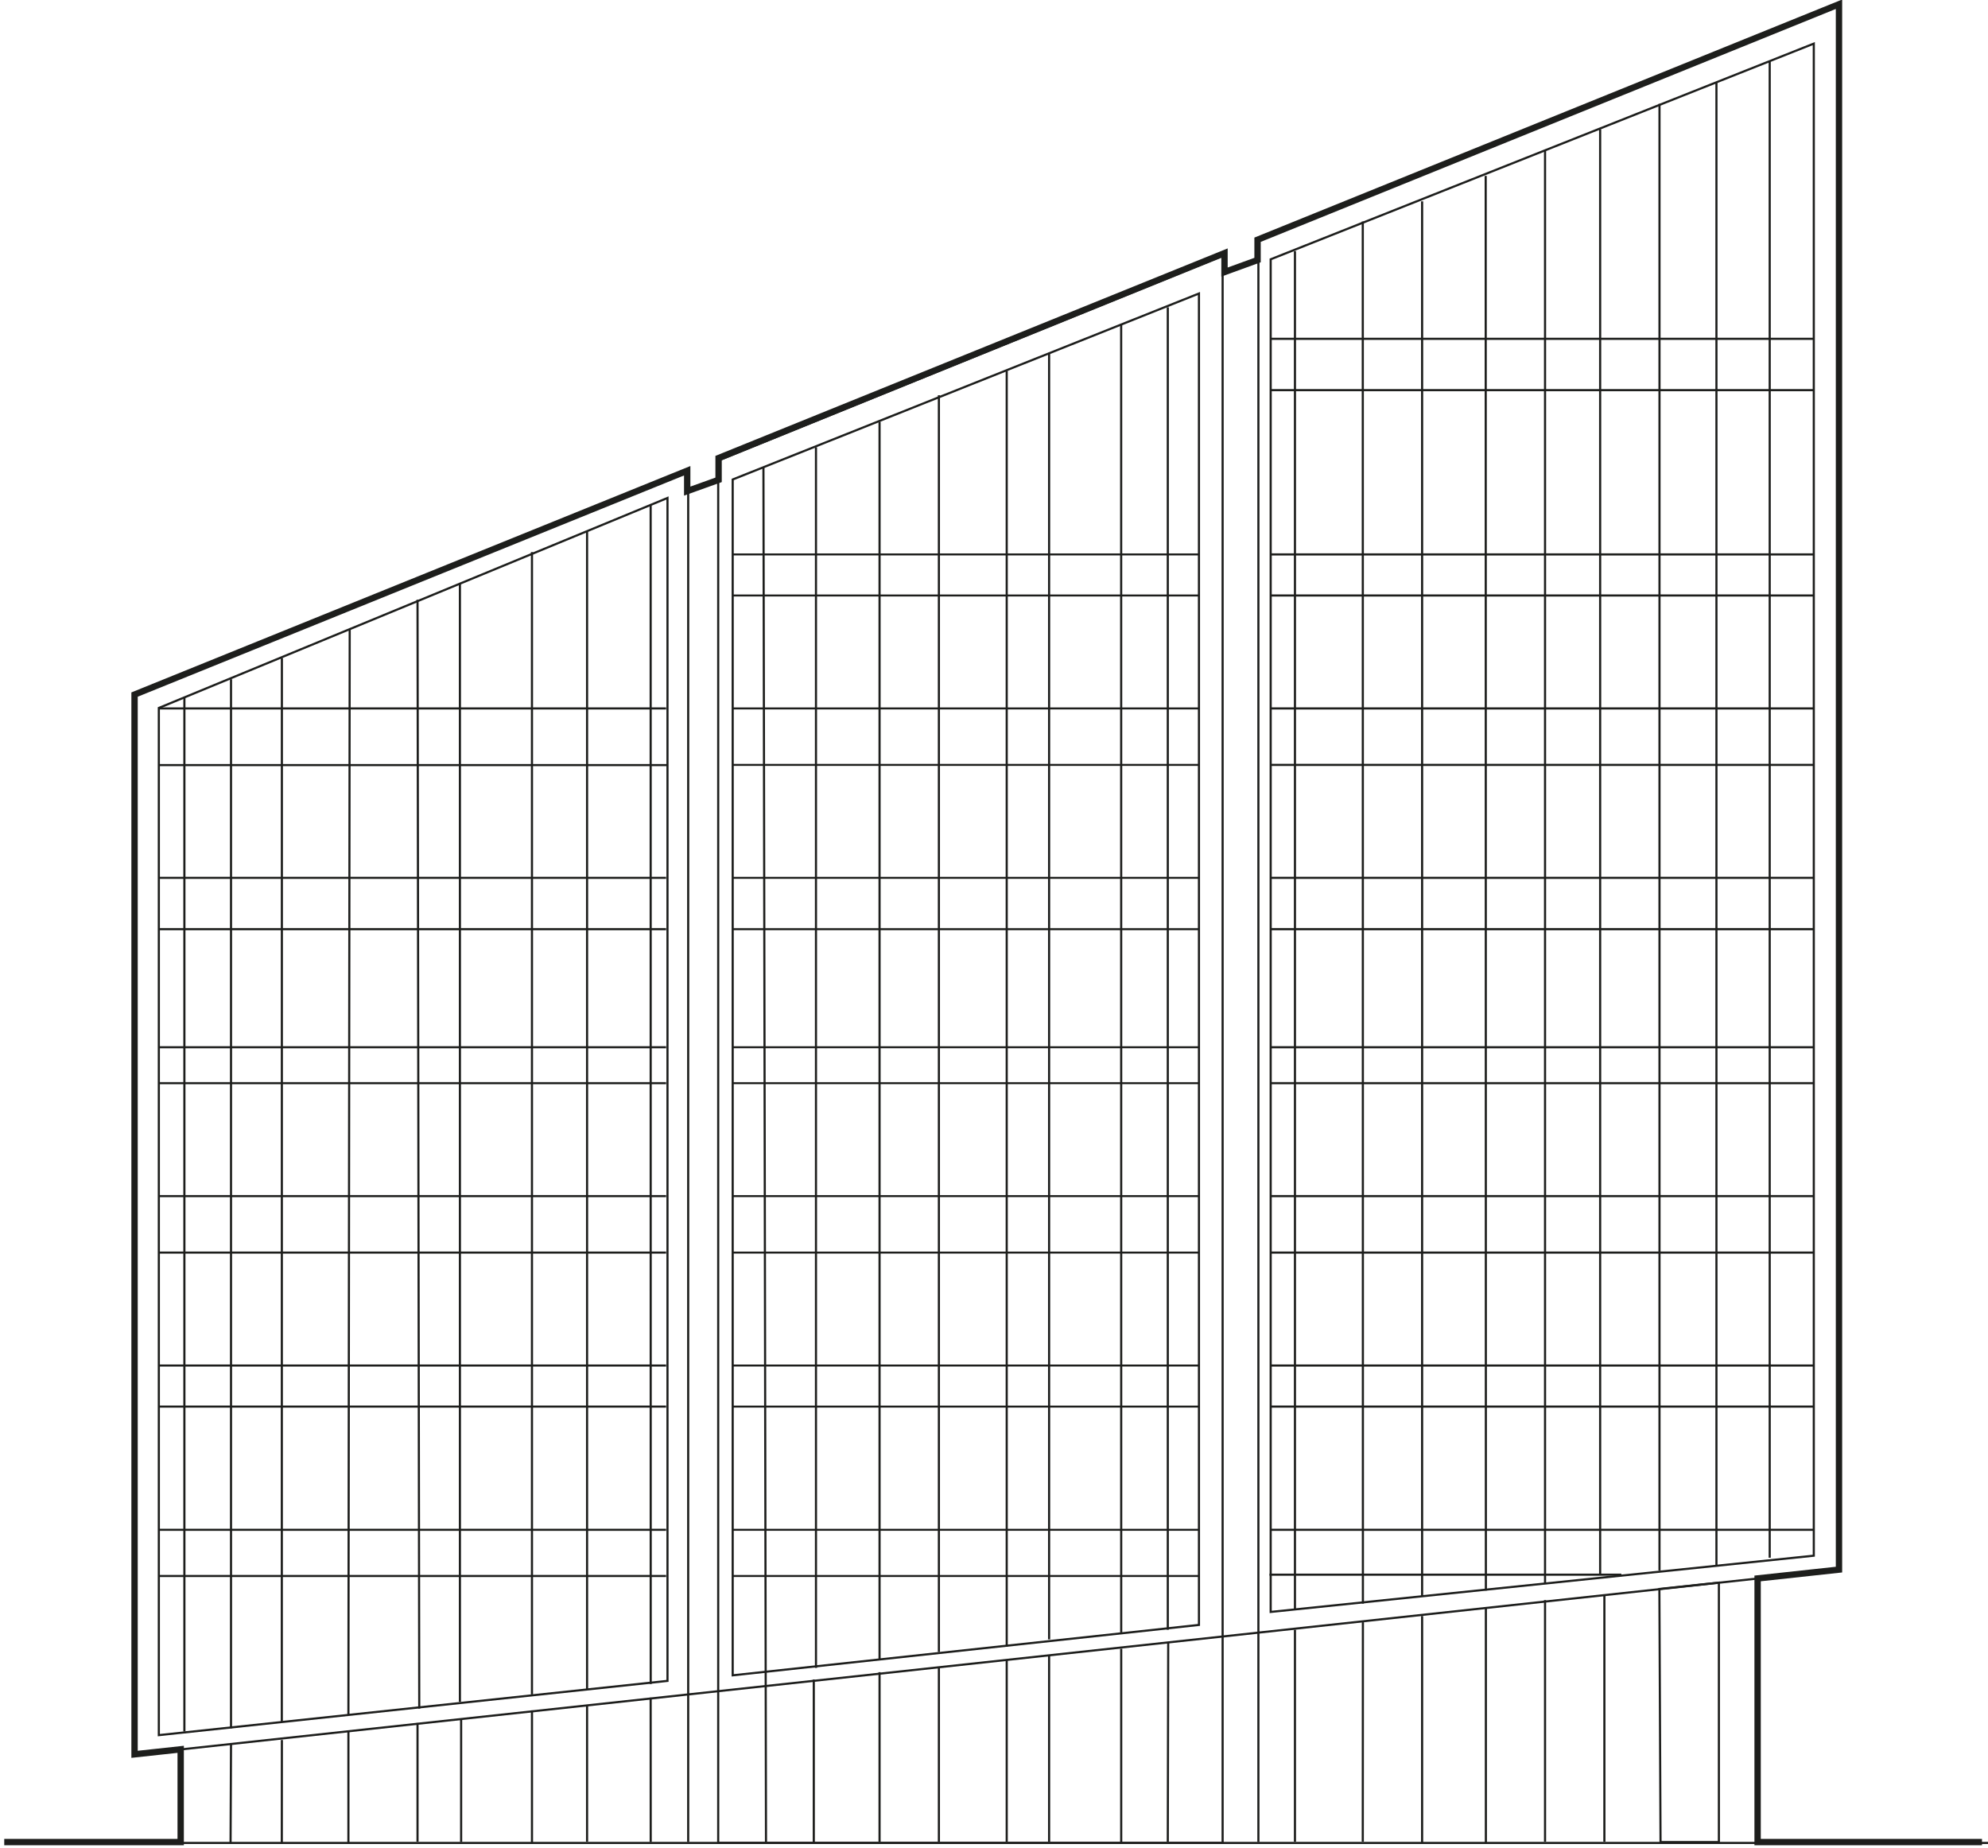 <svg width="469px" height="436px" viewBox="0 0 469 436" version="1.1" xmlns="http://www.w3.org/2000/svg" xmlns:xlink="http://www.w3.org/1999/xlink">

            <g id="Stacker" stroke="none" stroke-width="1" fill="none" fill-rule="evenodd">
                <path d="M283,69.244 L283,131 L173,131 L173,113.056 L283,69.244 Z M428,10.289 L428,80 L300,80 L300,61.056 L428,10.289 Z" id="Terrace" fill=""></path>
                <rect id="floor8" fill="none" x="300" y="92" width="128" height="39"></rect>

                <path d="M156.842,117 L156.842,167 L37,167 L156.842,117 Z M282.737,140.661 L282.737,167 L172.737,167 L172.737,140.661 L282.737,140.661 Z M428,140.661 L428,167 L299.684,167 L299.684,140.661 L428,140.661 Z" id="floor7" fill=""></path>
                <path d="M157,180 L157,207 L37,207 L37,180 L157,180 Z M283,180 L283,207 L173,207 L173,180 L283,180 Z M428,180 L428,207 L299,207 L299,180 L428,180 Z" id="floor6" class="floor6"></path>
                <path d="M157,219 L157,247 L37,247 L37,219 L157,219 Z M283,219 L283,247 L173,247 L173,219 L283,219 Z M428,219 L428,247 L299,247 L299,219 L428,219 Z" id="floor5" fill=""></path>
                <path d="M157,255 L157,282 L37,282 L37,255 L157,255 Z M283,255 L283,282 L173,282 L173,255 L283,255 Z M428,255 L428,282 L299,282 L299,255 L428,255 Z" id="floor4" fill=""></path>
                <path d="M157,295 L157,322 L37,322 L37,295 L157,295 Z M283,295 L283,322 L173,322 L173,295 L283,295 Z M428,295 L428,322 L299,322 L299,295 L428,295 Z" id="3" fill=""></path>
                <path d="M157,332 L157,361 L37,361 L37,332 L157,332 Z M283,332 L283,361 L173,361 L173,332 L283,332 Z M428,332 L428,361 L299,361 L299,332 L428,332 Z" id="2" fill=""></path>
                <path d="M157.472,371.811 L157.472,397.033 L37.5,409.5 L37.5,371.811 L157.472,371.811 Z M282.851,371.811 L282.851,383.353 L172.853,395.244 L172.853,371.811 L282.851,371.811 Z" id="1" fill=""></path>
                <polygon id="G-(offices)" fill="" points="288.436 386.5 42.626 412.701 42.626 434.5 288.436 434.5"></polygon>
                <g transform="translate(1, 1)" stroke="#1D1E1C">
                    <line x1="468" y1="433.789" x2="1.418" y2="433.789" id="Stroke-1" stroke-width="0.504"></line>
                    <polygon id="Stroke-3" stroke-width="0.504" points="298.773 379.289 426.902 366.021 426.902 9.289 298.773 60.172"></polygon>
                    <polygon id="Stroke-4" stroke-width="0.504" points="281.851 68.244 171.853 112.121 171.853 394.244 281.851 382.353"></polygon>
                    <polygon id="Stroke-5" stroke-width="0.504" points="287.436 433.789 287.436 59.344 168.436 107.669 168.436 398.456 168.436 433.789"></polygon>
                    <polyline id="Stroke-6" stroke-width="0.504" points="295.876 433.578 295.876 384.329 295.876 55.559 433.01 0 433.01 369.304 31.01 412.88 31.01 162.863 161.357 110.057 161.357 398.751 161.357 433.578"></polyline>
                    <polygon id="Stroke-8" stroke-width="0.504" points="156.472 116.478 156.472 395.556 36.472 408.356 36.472 166.019"></polygon>
                    <line x1="426.902" y1="78.933" x2="298.773" y2="78.933" id="Stroke-9" stroke-width="0.504"></line>
                    <line x1="426.902" y1="91.044" x2="298.773" y2="91.044" id="Stroke-10" stroke-width="0.504"></line>
                    <line x1="426.902" y1="129.8" x2="298.773" y2="129.8" id="Stroke-11" stroke-width="0.504"></line>
                    <line x1="426.902" y1="139.489" x2="298.773" y2="139.489" id="Stroke-12" stroke-width="0.504"></line>
                    <line x1="426.902" y1="166.133" x2="298.773" y2="166.133" id="Stroke-13" stroke-width="0.504"></line>
                    <line x1="426.902" y1="179.456" x2="298.773" y2="179.456" id="Stroke-14" stroke-width="0.504"></line>
                    <line x1="426.902" y1="206.1" x2="298.773" y2="206.1" id="Stroke-15" stroke-width="0.504"></line>
                    <line x1="426.902" y1="218.211" x2="298.773" y2="218.211" id="Stroke-16" stroke-width="0.504"></line>
                    <line x1="426.902" y1="246.067" x2="298.773" y2="246.067" id="Stroke-17" stroke-width="0.504"></line>
                    <line x1="426.902" y1="254.544" x2="298.773" y2="254.544" id="Stroke-18" stroke-width="0.504"></line>
                    <line x1="426.902" y1="281.189" x2="298.773" y2="281.189" id="Stroke-19" stroke-width="0.504"></line>
                    <line x1="426.902" y1="294.511" x2="298.773" y2="294.511" id="Stroke-20" stroke-width="0.504"></line>
                    <line x1="426.902" y1="321.156" x2="298.773" y2="321.156" id="Stroke-21" stroke-width="0.504"></line>
                    <line x1="426.902" y1="330.844" x2="298.773" y2="330.844" id="Stroke-22" stroke-width="0.504"></line>
                    <line x1="281.851" y1="129.8" x2="171.853" y2="129.8" id="Stroke-23" stroke-width="0.468"></line>
                    <line x1="281.851" y1="139.489" x2="171.853" y2="139.489" id="Stroke-24" stroke-width="0.468"></line>
                    <line x1="281.851" y1="166.133" x2="171.853" y2="166.133" id="Stroke-25" stroke-width="0.468"></line>
                    <line x1="281.851" y1="179.456" x2="171.853" y2="179.456" id="Stroke-26" stroke-width="0.468"></line>
                    <line x1="281.851" y1="206.1" x2="171.853" y2="206.1" id="Stroke-27" stroke-width="0.468"></line>
                    <line x1="281.851" y1="218.211" x2="171.853" y2="218.211" id="Stroke-28" stroke-width="0.468"></line>
                    <line x1="281.851" y1="246.067" x2="171.853" y2="246.067" id="Stroke-29" stroke-width="0.468"></line>
                    <line x1="281.851" y1="254.544" x2="171.853" y2="254.544" id="Stroke-30" stroke-width="0.468"></line>
                    <line x1="281.851" y1="281.189" x2="171.853" y2="281.189" id="Stroke-31" stroke-width="0.468"></line>
                    <line x1="281.851" y1="294.511" x2="171.853" y2="294.511" id="Stroke-32" stroke-width="0.468"></line>
                    <line x1="281.851" y1="321.156" x2="171.853" y2="321.156" id="Stroke-33" stroke-width="0.468"></line>
                    <line x1="281.851" y1="330.844" x2="171.853" y2="330.844" id="Stroke-34" stroke-width="0.468"></line>
                    <line x1="281.851" y1="359.911" x2="171.853" y2="359.911" id="Stroke-35" stroke-width="0.468"></line>
                    <line x1="281.851" y1="370.811" x2="171.853" y2="370.811" id="Stroke-36" stroke-width="0.468"></line>
                    <line x1="156.139" y1="359.911" x2="36.472" y2="359.911" id="Stroke-37" stroke-width="0.494"></line>
                    <line x1="156.139" y1="370.811" x2="36.472" y2="370.811" id="Stroke-38" stroke-width="0.494"></line>
                    <line x1="426.902" y1="359.911" x2="298.773" y2="359.911" id="Stroke-39" stroke-width="0.504"></line>
                    <line x1="381.5" y1="370.5" x2="298.5" y2="370.5" id="Stroke-40" stroke-width="0.504"></line>
                    <line x1="156.139" y1="166.133" x2="36.472" y2="166.133" id="Stroke-41" stroke-width="0.494"></line>
                    <line x1="156.5" y1="179.5" x2="36.5" y2="179.5" id="Stroke-42" stroke-width="0.494"></line>
                    <line x1="156.139" y1="206.1" x2="36.472" y2="206.1" id="Stroke-43" stroke-width="0.494"></line>
                    <line x1="156.139" y1="218.211" x2="36.472" y2="218.211" id="Stroke-44" stroke-width="0.494"></line>
                    <line x1="156.139" y1="246.067" x2="36.472" y2="246.067" id="Stroke-45" stroke-width="0.494"></line>
                    <line x1="156.139" y1="254.544" x2="36.472" y2="254.544" id="Stroke-46" stroke-width="0.494"></line>
                    <line x1="156.139" y1="281.189" x2="36.472" y2="281.189" id="Stroke-47" stroke-width="0.494"></line>
                    <line x1="156.139" y1="294.511" x2="36.472" y2="294.511" id="Stroke-48" stroke-width="0.494"></line>
                    <line x1="156.139" y1="321.156" x2="36.472" y2="321.156" id="Stroke-49" stroke-width="0.494"></line>
                    <line x1="156.139" y1="330.844" x2="36.472" y2="330.844" id="Stroke-50" stroke-width="0.494"></line>
                    <line x1="53.5" y1="410.5" x2="53.394" y2="434" id="Stroke-51" stroke-width="0.504"></line>
                    <line x1="53.5" y1="159.5" x2="53.5" y2="406.5" id="Stroke-53" stroke-width="0.504" stroke-linecap="square"></line>
                    <line x1="42.5" y1="163.5" x2="42.5" y2="407.5" id="Stroke-56" stroke-width="0.504"></line>
                    <line x1="81.196" y1="407.356" x2="81.196" y2="434" id="Stroke-57" stroke-width="0.504"></line>
                    <line x1="81.5" y1="147.5" x2="81.196" y2="403.511" id="Stroke-59" stroke-width="0.504"></line>
                    <line x1="65.5" y1="409.5" x2="65.482" y2="434" id="Stroke-60" stroke-width="0.504"></line>
                    <line x1="65.5" y1="154.5" x2="65.482" y2="404.933" id="Stroke-62" stroke-width="0.504" stroke-linecap="square"></line>
                    <line x1="107.789" y1="404.511" x2="107.789" y2="433.578" id="Stroke-63" stroke-width="0.504"></line>
                    <line x1="107.5" y1="136.5" x2="107.5" y2="400.5" id="Stroke-65" stroke-width="0.504"></line>
                    <line x1="97.5" y1="405.5" x2="97.5" y2="433.5" id="Stroke-66" stroke-width="0.504"></line>
                    <line x1="97.5" y1="140.5" x2="97.91" y2="402.089" id="Stroke-68" stroke-width="0.504"></line>
                    <line x1="137.5" y1="401.5" x2="137.5" y2="433.5" id="Stroke-69" stroke-width="0.504"></line>
                    <line x1="137.5" y1="124.5" x2="137.5" y2="397.5" id="Stroke-71" stroke-width="0.504"></line>
                    <line x1="124.503" y1="402.511" x2="124.503" y2="434" id="Stroke-72" stroke-width="0.504"></line>
                    <line x1="124.5" y1="129.5" x2="124.5" y2="398.5" id="Stroke-74" stroke-width="0.504" stroke-linecap="square"></line>
                    <line x1="152.5" y1="399.5" x2="152.513" y2="433.578" id="Stroke-75" stroke-width="0.504"></line>
                    <line x1="152.5" y1="118.5" x2="152.513" y2="396.033" id="Stroke-77" stroke-width="0.504" stroke-linecap="square"></line>
                    <line x1="190.985" y1="395.244" x2="190.985" y2="434" id="Stroke-78" stroke-width="0.504"></line>
                    <line x1="191.5" y1="104.5" x2="191.5" y2="392.5" id="Stroke-80" stroke-width="0.504"></line>
                    <line x1="179.106" y1="109.211" x2="179.71" y2="433.578" id="Stroke-83" stroke-width="0.504"></line>
                    <line x1="220.5" y1="392.5" x2="220.5" y2="433.5" id="Stroke-84" stroke-width="0.504"></line>
                    <line x1="220.5" y1="92.5" x2="220.5" y2="388.5" id="Stroke-86" stroke-width="0.504" stroke-linecap="square"></line>
                    <line x1="206.5" y1="393.5" x2="206.5" y2="433.5" id="Stroke-87" stroke-width="0.504"></line>
                    <line x1="206.5" y1="98.5" x2="206.5" y2="390.5" id="Stroke-89" stroke-width="0.504"></line>
                    <line x1="246.5" y1="389.5" x2="246.5" y2="433.5" id="Stroke-90" stroke-width="0.504"></line>
                    <line x1="246.5" y1="82.5" x2="246.5" y2="385.5" id="Stroke-92" stroke-width="0.504" stroke-linecap="square"></line>
                    <line x1="236.5" y1="390.5" x2="236.5" y2="433.5" id="Stroke-93" stroke-width="0.504"></line>
                    <line x1="236.5" y1="86.5" x2="236.5" y2="387.5" id="Stroke-95" stroke-width="0.504"></line>
                    <line x1="274.598" y1="386.556" x2="274.5" y2="433.5" id="Stroke-96" stroke-width="0.504"></line>
                    <line x1="274.5" y1="71.5" x2="274.5" y2="383.5" id="Stroke-98" stroke-width="0.504"></line>
                    <line x1="263.51" y1="387.978" x2="263.51" y2="434" id="Stroke-99" stroke-width="0.504"></line>
                    <line x1="263.5" y1="75.5" x2="263.51" y2="384.133" id="Stroke-101" stroke-width="0.504"></line>
                    <line x1="320.531" y1="381.711" x2="320.5" y2="433.5" id="Stroke-102" stroke-width="0.504"></line>
                    <line x1="320.5" y1="51.5" x2="320.531" y2="377.078" id="Stroke-104" stroke-width="0.504" stroke-linecap="square"></line>
                    <line x1="304.5" y1="383.5" x2="304.5" y2="433.5" id="Stroke-105" stroke-width="0.504"></line>
                    <line x1="304.5" y1="58.5" x2="304.5" y2="378.5" id="Stroke-107" stroke-width="0.504" stroke-linecap="square"></line>
                    <line x1="349.541" y1="378.289" x2="349.541" y2="434" id="Stroke-108" stroke-width="0.504"></line>
                    <line x1="349.5" y1="40.5" x2="349.541" y2="374.233" id="Stroke-110" stroke-width="0.504"></line>
                    <line x1="334.5" y1="380.5" x2="334.5" y2="433.5" id="Stroke-111" stroke-width="0.504" stroke-linecap="square"></line>
                    <line x1="334.5" y1="46.5" x2="334.5" y2="375.5" id="Stroke-113" stroke-width="0.504"></line>
                    <line x1="377.5" y1="375.5" x2="377.5" y2="433.5" id="Stroke-114" stroke-width="0.504"></line>
                    <line x1="376.5" y1="29.5" x2="376.5" y2="370.5" id="Stroke-116" stroke-width="0.504"></line>
                    <line x1="363.5" y1="376.5" x2="363.5" y2="433.5" id="Stroke-117" stroke-width="0.504"></line>
                    <line x1="363.5" y1="34.5" x2="363.5" y2="372.5" id="Stroke-119" stroke-width="0.504"></line>
                    <line x1="403.936" y1="18.378" x2="403.936" y2="368.389" id="Stroke-122" stroke-width="0.504"></line>
                    <line x1="390.5" y1="23.5" x2="390.5" y2="369.5" id="Stroke-125" stroke-width="0.504"></line>
                    <line x1="413.606" y1="372.022" x2="413.606" y2="432.578" id="Stroke-126" stroke-width="0.504"></line>
                    <line x1="416.5" y1="13.5" x2="416.5" y2="366.5" id="Stroke-128" stroke-width="0.504"></line>
                    <polyline id="Stroke-136" stroke-width="1.5" points="466.582 433.578 413.647 433.578 413.647 371.385 432.846 369.304 432.846 0 295.677 55.559 295.677 60.351 287.878 63.184 287.878 58.716 168.526 107.058 168.526 112.207 161.122 114.862 161.122 110.057 30.743 162.863 30.743 412.88 41.626 411.701 41.626 433.578 0 433.578"></polyline>
                    <polygon id="Stroke-138" stroke-width="0.5" points="404.512 433.578 404.512 372.374 390.473 373.866 390.746 433.578"></polygon>
                </g>
            </g>
        </svg>
